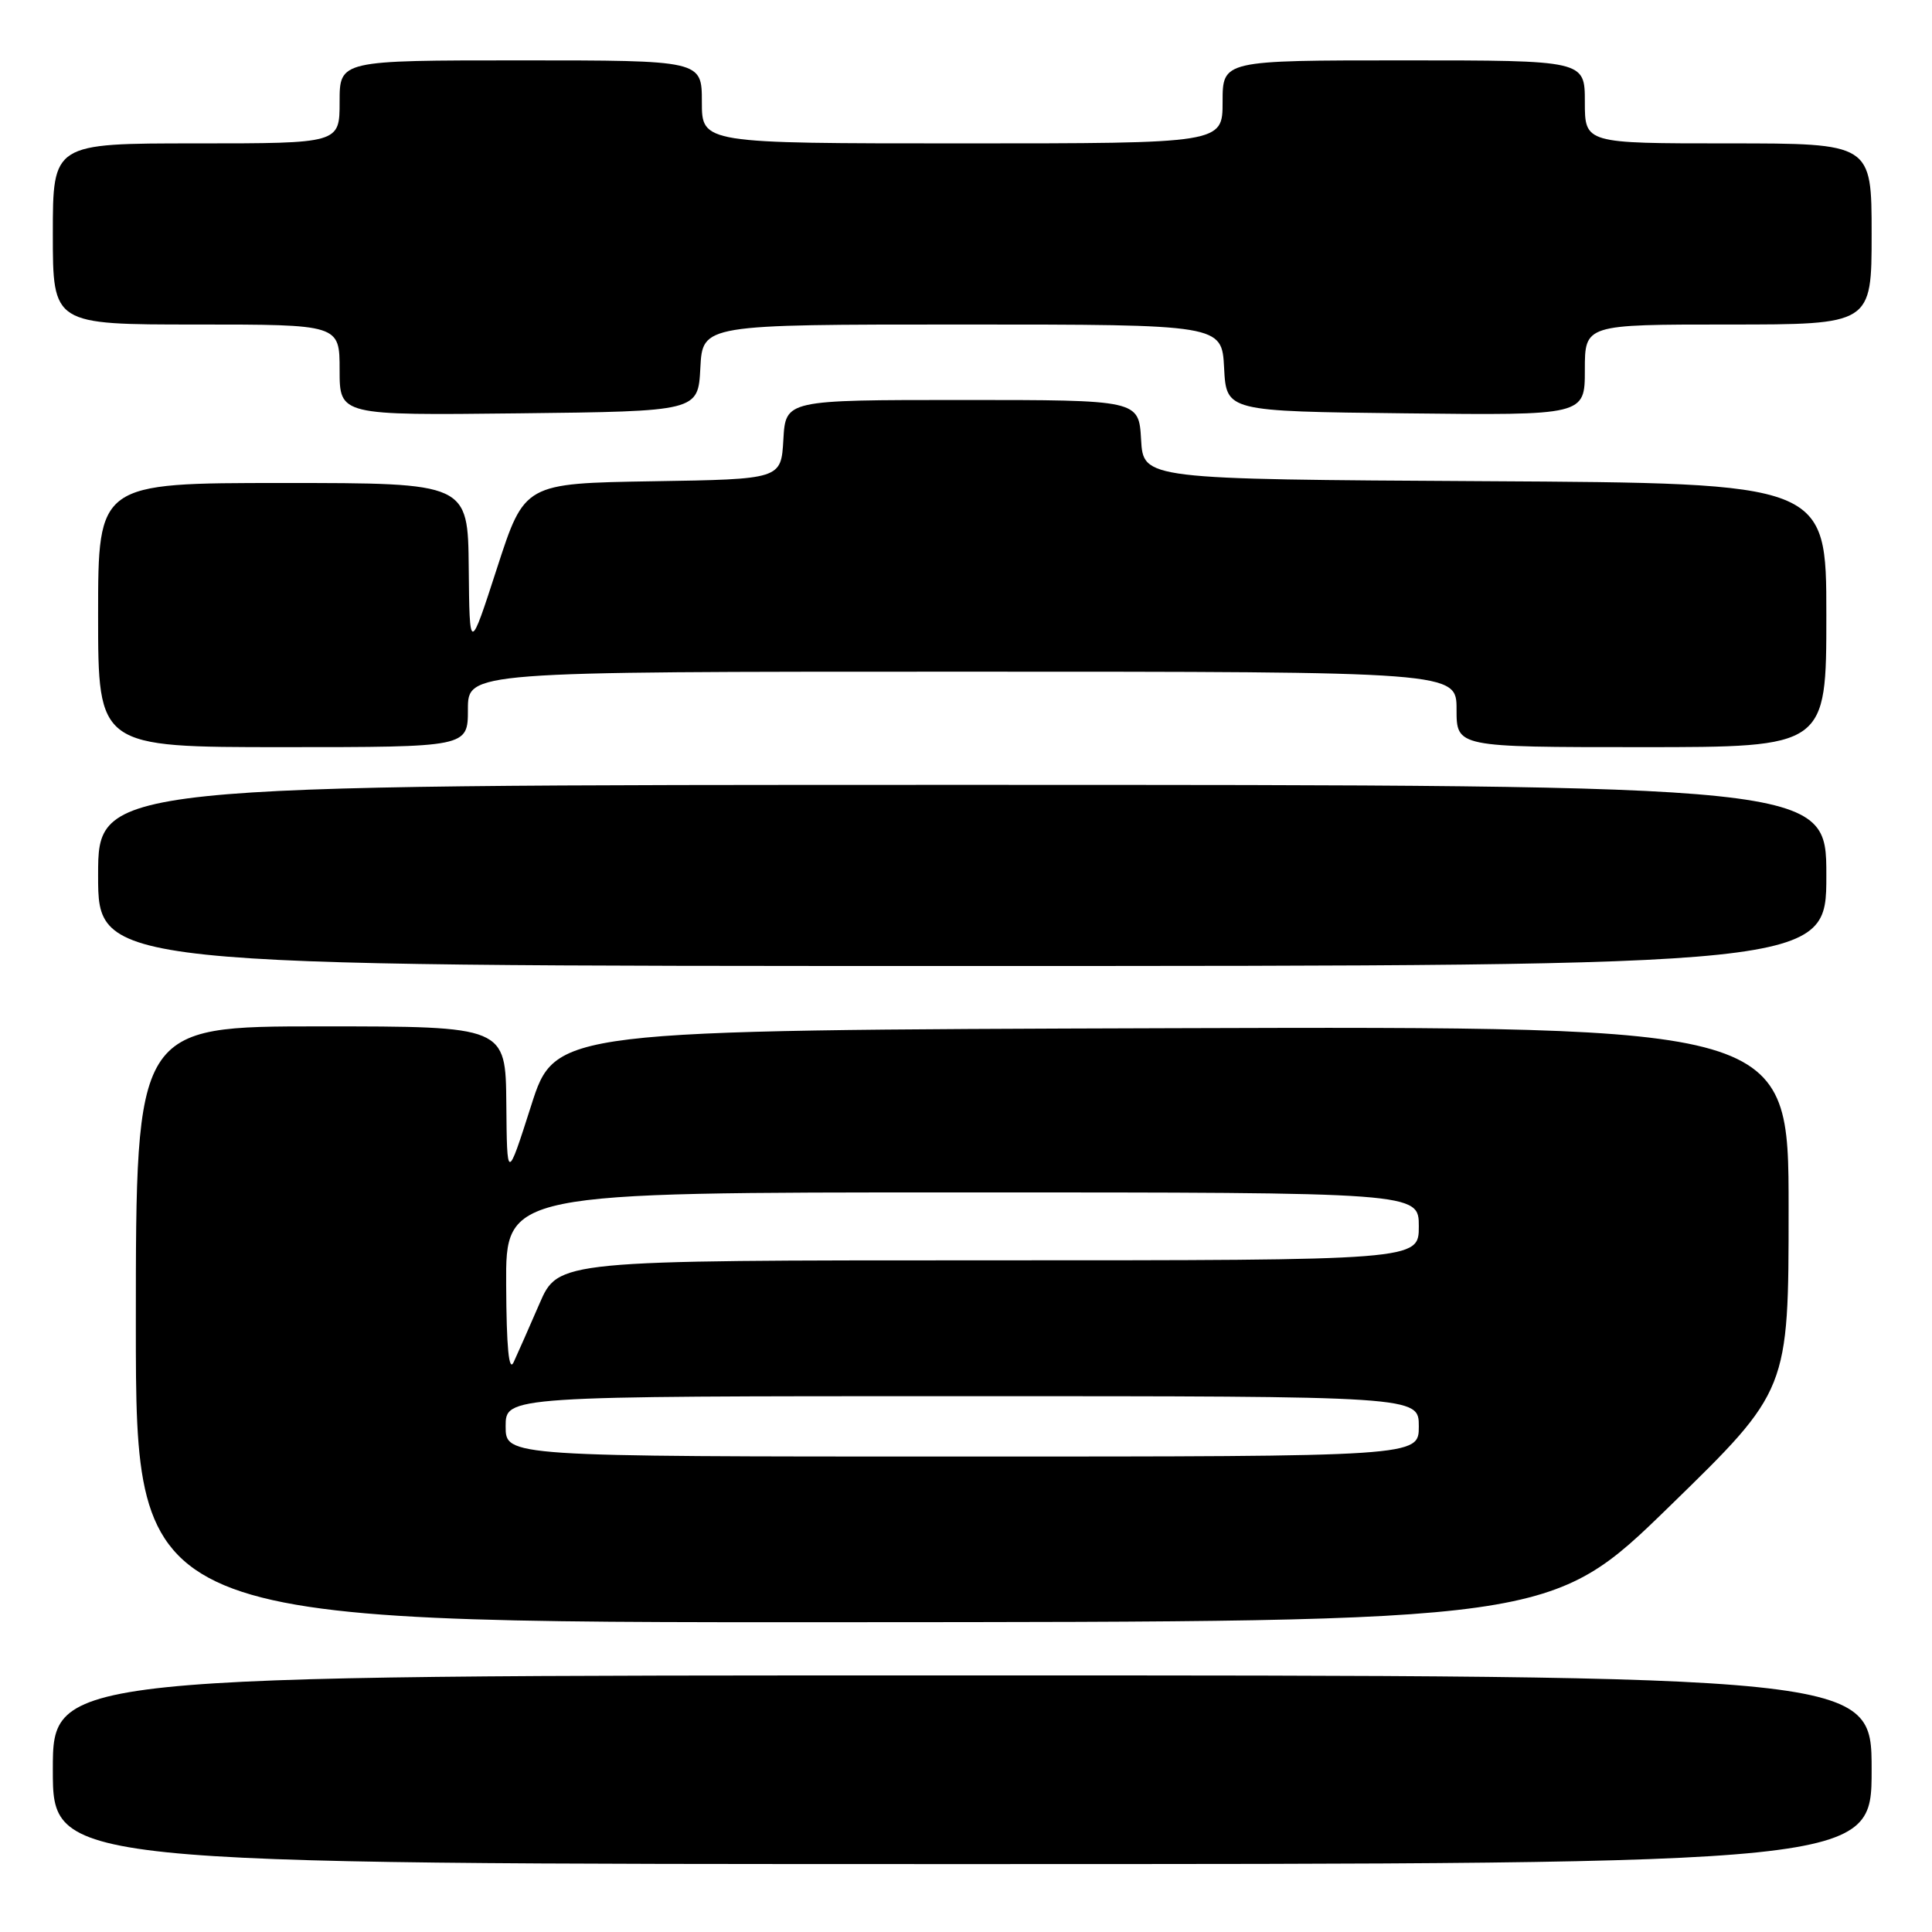 <?xml version="1.0" encoding="UTF-8" standalone="no"?>
<!DOCTYPE svg PUBLIC "-//W3C//DTD SVG 1.1//EN" "http://www.w3.org/Graphics/SVG/1.1/DTD/svg11.dtd" >
<svg xmlns="http://www.w3.org/2000/svg" xmlns:xlink="http://www.w3.org/1999/xlink" version="1.1" viewBox="0 0 256 256">
 <g >
 <path fill="currentColor"
d=" M 248.00 234.50 C 248.00 222.00 248.00 222.00 127.50 222.00 C 7.00 222.00 7.00 222.00 7.00 234.50 C 7.00 247.00 7.00 247.00 127.50 247.00 C 248.00 247.00 248.00 247.00 248.00 234.50 Z  M 221.25 199.57 C 237.00 184.23 237.00 184.23 237.00 160.11 C 237.00 135.99 237.00 135.99 155.28 136.24 C 73.57 136.50 73.57 136.50 70.38 146.50 C 67.18 156.50 67.18 156.50 67.09 146.25 C 67.00 136.00 67.00 136.00 42.50 136.00 C 18.00 136.00 18.00 136.00 18.00 175.50 C 18.00 215.00 18.00 215.00 111.75 214.95 C 205.50 214.91 205.50 214.91 221.25 199.57 Z  M 242.00 116.00 C 242.00 104.00 242.00 104.00 127.50 104.00 C 13.00 104.00 13.00 104.00 13.00 116.00 C 13.00 128.00 13.00 128.00 127.50 128.00 C 242.00 128.00 242.00 128.00 242.00 116.00 Z  M 62.00 94.00 C 62.00 89.00 62.00 89.00 127.50 89.00 C 193.00 89.00 193.00 89.00 193.00 94.00 C 193.00 99.00 193.00 99.00 217.50 99.00 C 242.00 99.00 242.00 99.00 242.00 81.51 C 242.00 64.02 242.00 64.02 196.75 63.76 C 151.50 63.50 151.50 63.50 151.20 58.25 C 150.90 53.00 150.90 53.00 127.50 53.00 C 104.10 53.00 104.10 53.00 103.80 58.25 C 103.50 63.50 103.50 63.50 86.50 63.77 C 69.50 64.05 69.50 64.05 65.86 75.27 C 62.22 86.50 62.22 86.50 62.11 75.25 C 62.00 64.00 62.00 64.00 37.50 64.00 C 13.00 64.00 13.00 64.00 13.00 81.50 C 13.00 99.00 13.00 99.00 37.50 99.00 C 62.00 99.00 62.00 99.00 62.00 94.00 Z  M 92.80 48.75 C 93.10 43.00 93.10 43.00 127.50 43.00 C 161.90 43.00 161.90 43.00 162.20 48.75 C 162.50 54.50 162.50 54.50 186.25 54.77 C 210.00 55.04 210.00 55.04 210.00 49.02 C 210.00 43.00 210.00 43.00 229.00 43.00 C 248.00 43.00 248.00 43.00 248.00 31.00 C 248.00 19.00 248.00 19.00 229.00 19.00 C 210.00 19.00 210.00 19.00 210.00 13.50 C 210.00 8.00 210.00 8.00 186.00 8.00 C 162.00 8.00 162.00 8.00 162.00 13.50 C 162.00 19.00 162.00 19.00 127.50 19.00 C 93.00 19.00 93.00 19.00 93.00 13.50 C 93.00 8.00 93.00 8.00 69.00 8.00 C 45.00 8.00 45.00 8.00 45.00 13.50 C 45.00 19.00 45.00 19.00 26.00 19.00 C 7.00 19.00 7.00 19.00 7.00 31.00 C 7.00 43.00 7.00 43.00 26.00 43.00 C 45.00 43.00 45.00 43.00 45.00 49.02 C 45.00 55.04 45.00 55.04 68.75 54.77 C 92.50 54.50 92.50 54.50 92.80 48.75 Z  M 67.00 189.00 C 67.00 185.00 67.00 185.00 127.50 185.00 C 188.00 185.00 188.00 185.00 188.00 189.00 C 188.00 193.00 188.00 193.00 127.50 193.00 C 67.00 193.00 67.00 193.00 67.00 189.00 Z  M 67.07 170.25 C 67.00 158.00 67.00 158.00 127.50 158.00 C 188.00 158.00 188.00 158.00 188.00 162.50 C 188.00 167.00 188.00 167.00 130.99 167.00 C 73.97 167.00 73.97 167.00 71.48 172.75 C 70.11 175.91 68.57 179.40 68.06 180.50 C 67.43 181.86 67.11 178.58 67.07 170.25 Z "/>
</g>
</svg>